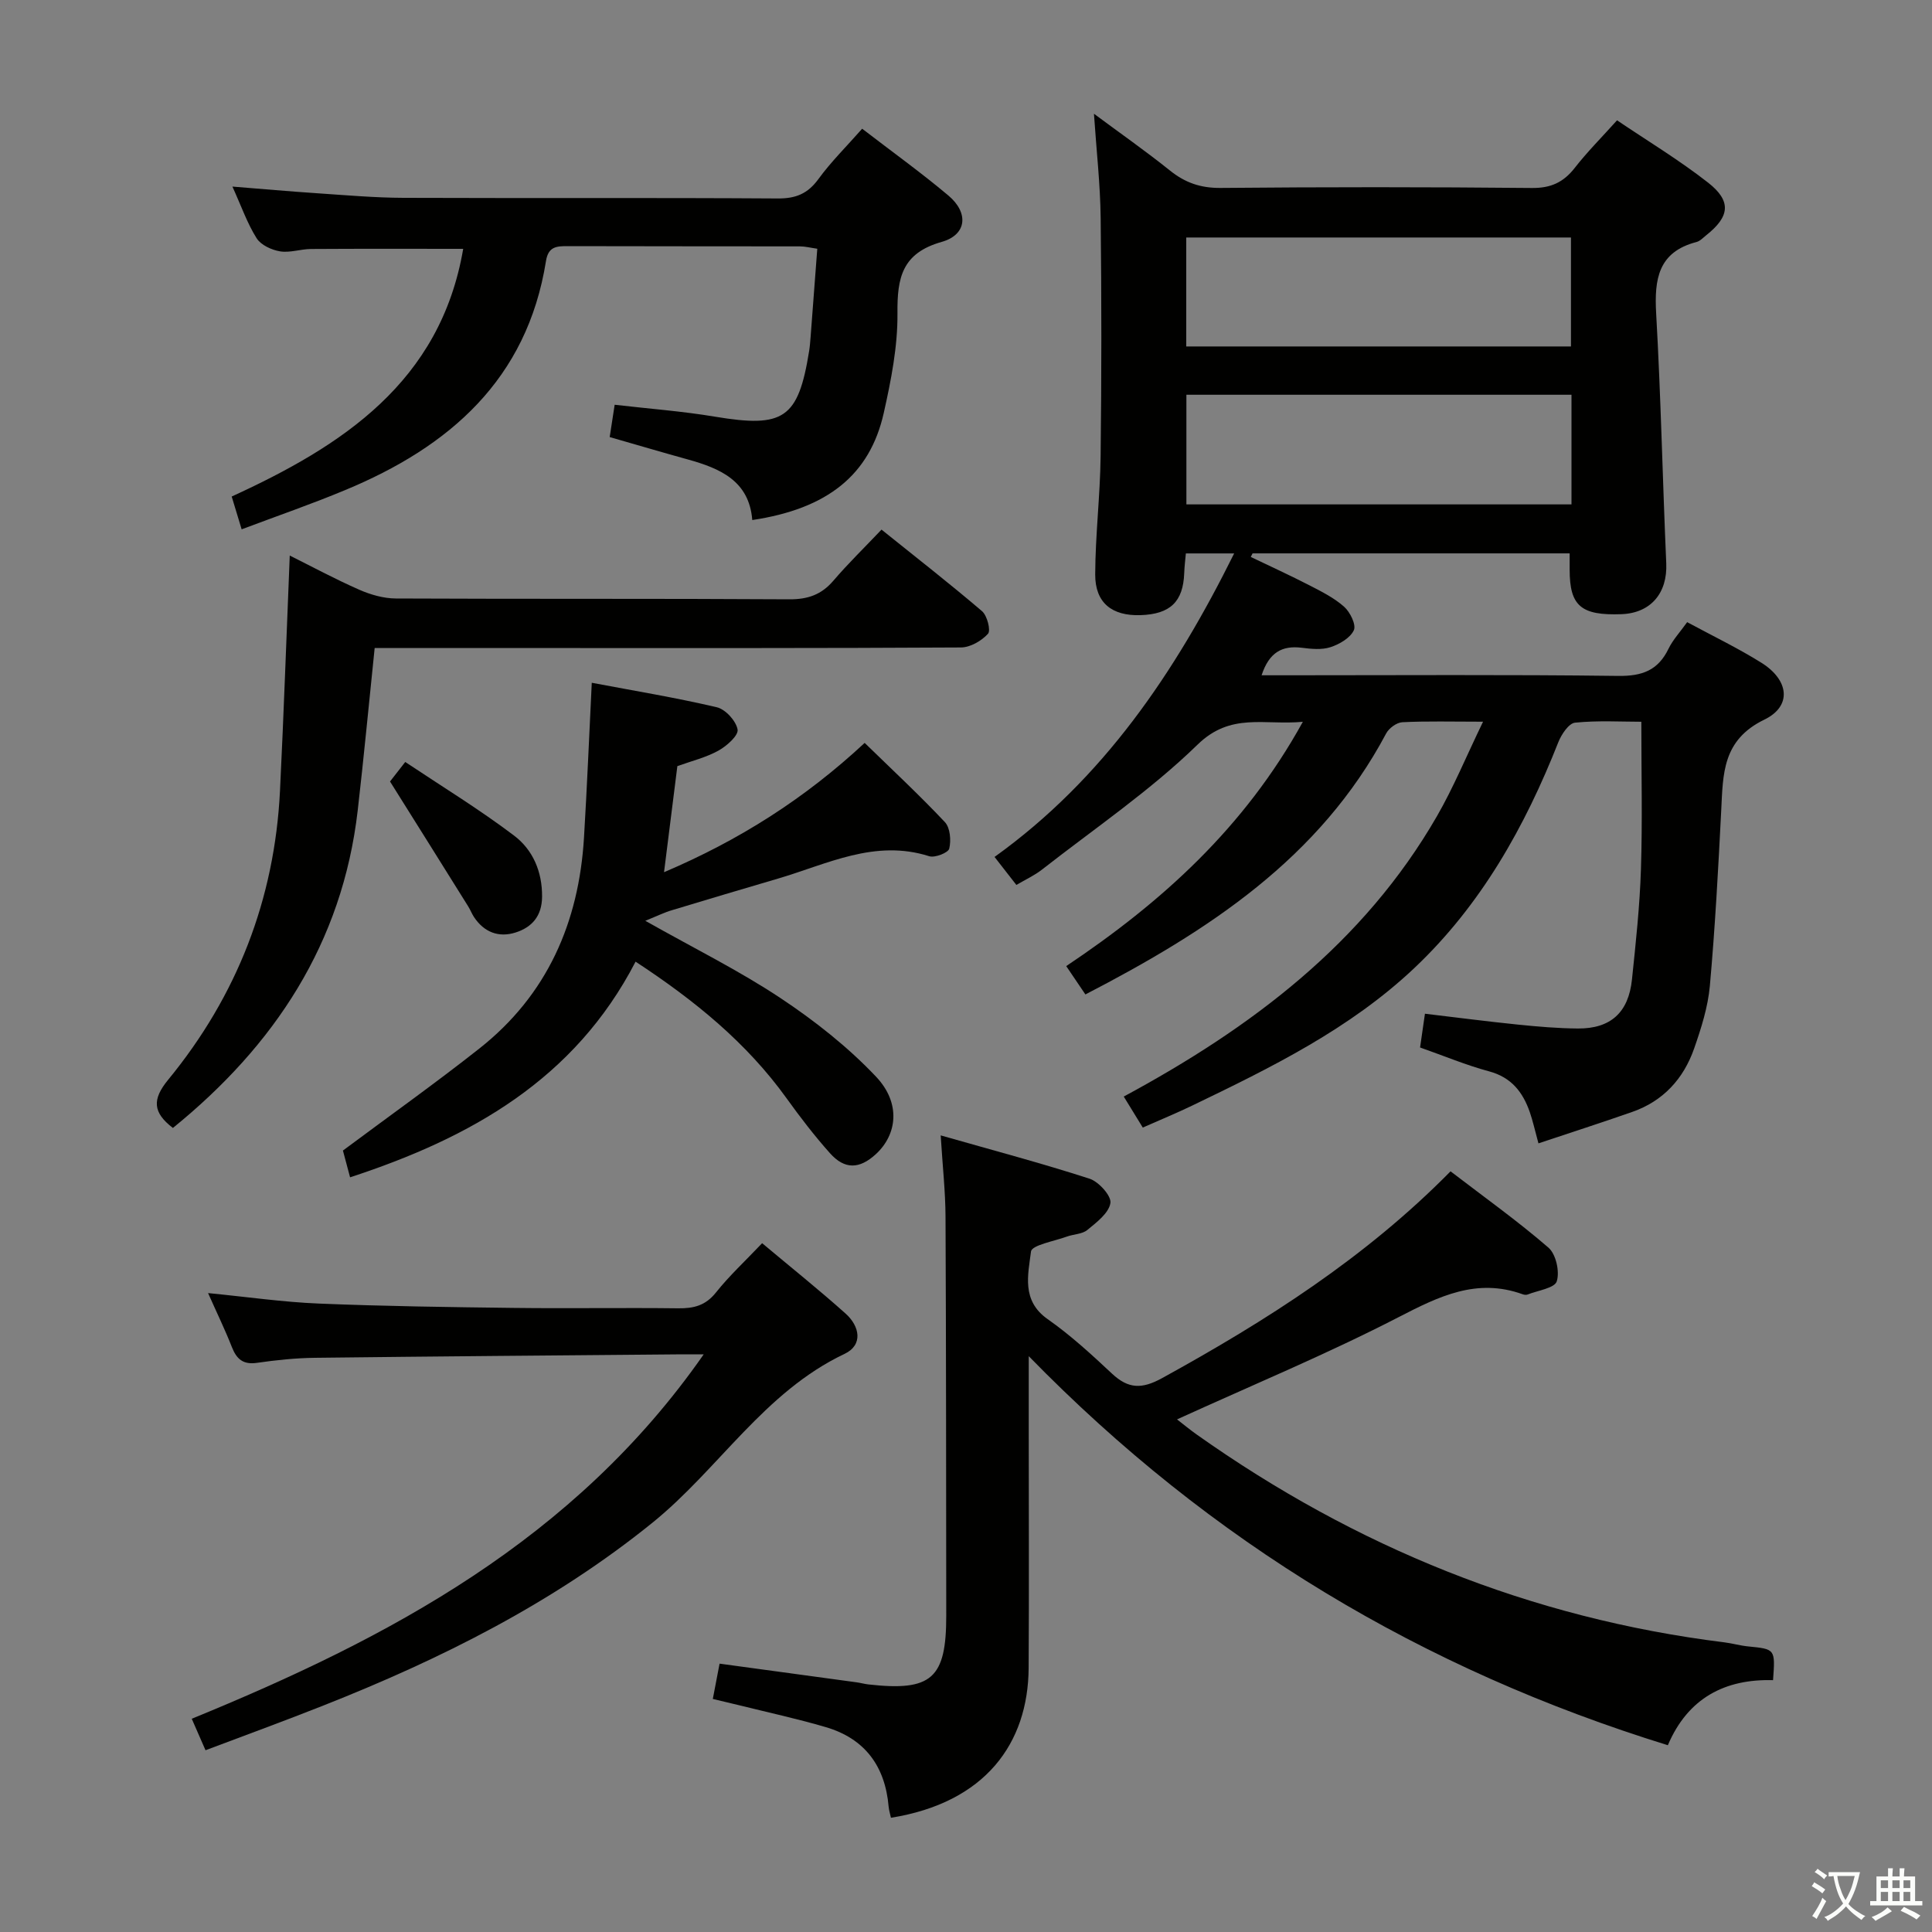 <svg enable-background="new 0 0 400 400" viewBox="0 0 400 400" xmlns="http://www.w3.org/2000/svg"><rect x="0" y="0" width="400" height="400" fill="#808080" stroke="none"/><path d="m377.9 391.2c-.2.3-.4.5-.6.8-.7-.6-1.4-1-2.2-1.5.2-.3.4-.5.5-.8.6.4 1.4.8 2.3 1.5zm-1.8 6.1c-.2-.2-.5-.4-.9-.6.4-.6.8-1.2 1.2-1.9s.7-1.3.9-1.9c.3.3.5.5.8.7-.7 1.3-1.4 2.6-2 3.7zm2.2-9c-.3.3-.5.5-.6.8-.6-.6-1.3-1.1-2-1.5.3-.3.5-.5.6-.7.6.5 1.3.9 2 1.4zm.3.2v-.9h2 4.5c-.3 1.3-.6 2.5-1 3.6s-.9 2.1-1.4 3c.4.5 1 1 1.6 1.4s1.2.8 1.9 1.1c-.3.2-.5.4-.8.8-.4-.3-1-.7-1.6-1.2s-1.2-1.1-1.6-1.6c-.5.6-1.1 1.1-1.7 1.6s-1.4.9-2.1 1.4c-.1-.3-.3-.5-.7-.8.6-.2 1.2-.5 1.9-1s1.4-1.1 2-1.8c-.5-.8-.9-1.6-1.2-2.5s-.6-2-.8-3.2c-.4.1-.7.1-1 .1zm2.5 2.7c.3 1 .7 1.7 1 2.2.3-.5.6-1.1 1-2s.6-1.9.9-3h-3.2-.4c.1.9.3 1.8.7 2.8z" fill="#fbfcfa"/><path d="m396.5 388.5v1.5 3.6h1.5v.9c-.4 0-1 0-1.7 0h-7.9c-.5 0-.9 0-1.2 0v-.9h1.3v-3.5c0-.7 0-1.2 0-1.6h2.4c0-.8 0-1.4 0-1.7h1c0 .3-.1.8-.1 1.7h1.5c0-.8 0-1.4 0-1.7h1c0 .3-.1.9-.1 1.7zm-8.2 9.2c-.2-.3-.5-.5-.8-.8.8-.3 1.4-.6 1.9-.9s1-.7 1.4-1.1c.3.3.6.5.9.8-1.6 1-2.8 1.6-3.4 2zm2.6-6.8v-1.6h-1.5v1.6zm0 2.7v-1.9h-1.5v1.9zm2.4-2.7v-1.6h-1.5v1.6zm0 2.7v-1.9h-1.5v1.9zm.2 2 .7-.8c.4.2.9.5 1.6.8s1.3.7 1.8 1c-.3.3-.5.5-.8.8-.4-.3-1.5-1-3.3-1.8zm2-4.7v-1.6h-1.4v1.6zm0 2.7v-1.9h-1.4v1.9z" fill="#fbfcfa"/><g fill="#010100"><path d="m349.31 128.81c5.27 2.85 10.5 5.36 15.39 8.42 5.68 3.56 6.38 8.95.59 11.76-8.71 4.23-8.55 11.24-8.93 18.79-.61 12.12-1.27 24.24-2.35 36.32-.4 4.4-1.79 8.78-3.26 12.99-2.19 6.26-6.4 10.88-12.81 13.12-6.36 2.23-12.78 4.29-19.42 6.51-.74-2.71-1.16-4.64-1.8-6.49-1.44-4.12-3.8-7.17-8.39-8.41-4.77-1.28-9.36-3.21-14.32-4.95.32-2.25.63-4.35 1.01-6.99 6.49.77 12.85 1.6 19.23 2.25 4.13.42 8.29.78 12.43.81 6.78.05 10.49-3.31 11.2-10.14.79-7.6 1.62-15.22 1.86-22.85.32-9.93.08-19.89.08-30.52-4.17 0-8.98-.29-13.72.19-1.3.13-2.82 2.42-3.46 4.03-6.92 17.52-15.97 33.68-29.79 46.75-13.38 12.65-29.71 20.64-46.08 28.53-3.27 1.57-6.62 2.95-10.17 4.52-1.36-2.22-2.54-4.14-3.94-6.42 26.48-14.28 49.69-31.76 64.84-58.04 3.43-5.95 6.06-12.36 9.55-19.57-6.51 0-11.63-.15-16.72.11-1.17.06-2.76 1.23-3.34 2.32-13.74 25.87-36.87 40.89-62.27 54.04-1.23-1.82-2.48-3.67-3.97-5.87 19.73-13.2 36.9-28.64 48.99-50.58-8.02.75-14.9-1.99-21.79 4.72-9.83 9.57-21.37 17.39-32.23 25.89-1.54 1.2-3.36 2.03-5.29 3.17-1.47-1.89-2.78-3.57-4.52-5.8 22.5-16.15 37.35-38.12 49.61-62.84-3.42 0-6.45 0-10 0-.11 1.24-.29 2.66-.34 4.08-.22 5.92-2.89 8.5-9.06 8.7-5.91.19-9.39-2.55-9.37-8.43.03-8.14 1.02-16.27 1.12-24.42.2-16.46.2-32.92.01-49.38-.08-6.95-.87-13.89-1.39-21.58 5.37 3.99 10.69 7.71 15.74 11.76 3.14 2.52 6.33 3.63 10.45 3.6 21.5-.2 43-.2 64.49.01 3.93.04 6.54-1.18 8.88-4.18 2.55-3.27 5.5-6.23 8.74-9.83 6.35 4.29 12.88 8.23 18.85 12.9 4.9 3.84 4.49 7.03-.38 10.89-.65.52-1.28 1.22-2.04 1.41-7.92 2.07-8.73 7.71-8.33 14.78.98 17.23 1.33 34.5 2.09 51.74.27 6.15-3.19 10.3-9.28 10.53-8.36.31-10.72-1.71-10.72-9.19 0-.99 0-1.99 0-3.4-22 0-43.82 0-65.65 0-.12.25-.25.49-.37.74 4.06 1.95 8.16 3.82 12.16 5.88 2.5 1.29 5.1 2.59 7.17 4.43 1.24 1.11 2.53 3.74 2.01 4.86-.75 1.61-2.97 2.9-4.84 3.51-1.81.59-3.98.37-5.95.12-4.05-.5-6.75.94-8.31 5.7h5.35c22.83 0 45.67-.16 68.49.13 4.94.06 8.23-1.13 10.4-5.61.92-1.89 2.44-3.51 3.87-5.52zm-23.95-47.08c-26.9 0-53.27 0-79.73 0v22.7h79.73c0-7.65 0-14.91 0-22.7zm-79.76-32.56v22.56h79.65c0-7.6 0-15 0-22.56-26.62 0-52.93 0-79.65 0z"/><path d="m300.32 242.51c6.99 5.36 13.89 10.28 20.27 15.8 1.56 1.35 2.36 4.97 1.72 6.98-.45 1.41-3.91 1.88-6.05 2.73-.28.11-.69.06-.99-.05-9.52-3.44-17.33.41-25.7 4.73-14.75 7.61-30.13 13.99-45.88 21.17 1.4 1.08 2.69 2.15 4.07 3.13 32.89 23.29 69.15 38.05 109.25 43.03 1.64.2 3.26.68 4.9.84 5.65.56 5.65.53 5.18 6.99-9.89-.28-17.61 3.65-21.78 13.47-50.64-15.66-94.51-41.79-132.32-80.55v15.55c0 16.33.08 32.67-.02 49-.1 15.63-8.98 27.89-28.51 31.02-.16-.77-.41-1.54-.48-2.32-.72-8.34-4.9-14.06-12.99-16.44-5.88-1.73-11.89-3.03-17.84-4.51-1.74-.43-3.48-.83-5.57-1.33.49-2.58.92-4.8 1.4-7.31 9.68 1.32 19.01 2.58 28.33 3.86.82.11 1.63.34 2.46.44 13.11 1.48 16.16-1.21 16.14-14.28-.03-27.5-.02-55-.15-82.5-.02-5.27-.61-10.53-1-16.89 10.87 3.1 20.94 5.77 30.83 8.97 1.9.62 4.55 3.58 4.31 5.04-.34 2.09-2.86 4-4.79 5.58-1.06.87-2.82.85-4.22 1.36-2.62.96-7.26 1.76-7.43 3.09-.61 4.8-2.01 10.18 3.44 14 4.75 3.33 9.08 7.31 13.33 11.29 3.39 3.17 6.19 3.23 10.38.92 21.52-11.84 42.1-24.92 59.71-42.81z"/><path d="m50.03 109.59c-.81-2.68-1.34-4.4-2.06-6.79 22.86-10.47 43.21-23.67 47.93-51.28-10.61 0-21.06-.04-31.5.03-2.15.01-4.37.83-6.42.49-1.75-.29-3.95-1.3-4.84-2.7-1.93-3.05-3.14-6.56-5.02-10.71 6.22.5 11.87 1 17.52 1.38 5.97.4 11.94.93 17.92.95 25.83.1 51.66-.04 77.49.13 3.72.02 6.17-.98 8.38-4 2.63-3.61 5.85-6.78 9.07-10.44 6.08 4.68 12.15 9.04 17.85 13.83 4.24 3.56 3.86 8.12-1.38 9.6-8.22 2.33-9.23 7.41-9.16 14.78.06 6.88-1.32 13.88-2.84 20.65-2.89 12.85-11.68 19.83-27.22 22.16-.64-8.12-6.65-10.69-13.36-12.55-5.27-1.46-10.52-3.01-16.16-4.63.32-2.09.63-4.12 1.03-6.69 7.04.82 13.97 1.33 20.78 2.47 14.22 2.37 17.23.41 19.48-13.58.16-.99.23-1.99.31-2.98.46-5.96.9-11.93 1.38-18.21-1.41-.2-2.5-.49-3.59-.49-16-.03-32 0-47.99-.05-2.34-.01-4.11.04-4.59 3.08-3.91 24.53-20.01 38.5-41.66 47.46-6.86 2.86-13.88 5.28-21.35 8.09z"/><path d="m133.6 190.64c10.15 5.73 19.4 10.3 27.93 15.96 7.12 4.72 14 10.14 19.86 16.33 5.16 5.46 4.38 11.97-.08 16.05-3.38 3.09-6.44 3.19-9.49-.24-3.2-3.59-6.15-7.43-8.96-11.34-8.29-11.53-19.03-20.27-31.27-28.3-12.63 24.41-34.17 36.49-59.11 44.65-.63-2.35-1.13-4.23-1.48-5.54 9.66-7.2 19.13-13.93 28.24-21.12 14.05-11.08 20.61-26.09 21.67-43.68.63-10.43 1.06-20.87 1.61-32.05 8.72 1.65 17.37 3.07 25.89 5.07 1.79.42 3.98 2.82 4.3 4.61.21 1.23-2.25 3.42-3.97 4.37-2.56 1.42-5.51 2.13-8.5 3.21-.88 6.97-1.76 14.01-2.76 21.96 15.54-6.61 29.09-15.19 41.54-26.77 5.62 5.48 11.3 10.76 16.61 16.4 1.1 1.17 1.31 3.79.9 5.49-.2.85-2.98 1.95-4.15 1.57-11.25-3.58-21.09 1.63-31.29 4.63-7.32 2.16-14.65 4.32-21.95 6.54-1.5.43-2.92 1.14-5.54 2.2z"/><path d="m35.8 233.53c-4.19-3.2-4.32-5.92-.99-9.97 14.24-17.35 22.05-37.36 23.16-59.84.79-16.08 1.34-32.17 2.02-48.7 4.48 2.23 9.35 4.86 14.4 7.08 2.35 1.03 5.04 1.8 7.57 1.81 27.16.13 54.32 0 81.48.17 3.82.02 6.63-.96 9.1-3.85 3.03-3.54 6.38-6.8 9.97-10.58 7.23 5.81 14.15 11.2 20.81 16.89 1.07.92 1.85 4 1.23 4.68-1.34 1.47-3.67 2.82-5.6 2.83-28.83.17-57.65.12-86.48.12-11.62 0-23.24 0-34.9 0-1.2 11.57-2.24 22.61-3.51 33.63-3.18 27.52-17.25 48.68-38.26 65.73z"/><path d="m42.55 362.37c-.94-2.16-1.73-3.96-2.85-6.52 40.84-16.71 79.2-37.01 105.99-75.44-2.47 0-4.06-.01-5.64 0-24.97.22-49.95.41-74.92.71-3.97.05-7.97.47-11.91 1.04-2.88.42-4.23-.76-5.22-3.28-1.38-3.52-3.04-6.93-4.92-11.16 8.18.8 15.54 1.87 22.94 2.17 13.46.55 26.94.74 40.42.9 11.33.14 22.66-.06 33.99.08 3.2.04 5.65-.57 7.79-3.26 2.78-3.49 6.09-6.55 9.57-10.22 5.9 4.95 11.74 9.61 17.29 14.58 2.91 2.61 3.68 6.48-.23 8.34-16.64 7.88-26.03 23.84-39.78 34.96-20.59 16.64-43.78 28.22-68.14 37.85-8 3.17-16.09 6.12-24.38 9.25z"/><path d="m80.75 161.8c.5-.64 1.51-1.94 3.15-4.04 7.57 5.05 15.31 9.78 22.52 15.23 3.89 2.94 5.86 7.45 5.81 12.69-.04 3.98-2.08 6.29-5.47 7.38-3.51 1.12-6.55-.05-8.64-3.22-.45-.69-.75-1.49-1.19-2.19-5.23-8.39-10.48-16.76-16.18-25.85z"/></g></svg>